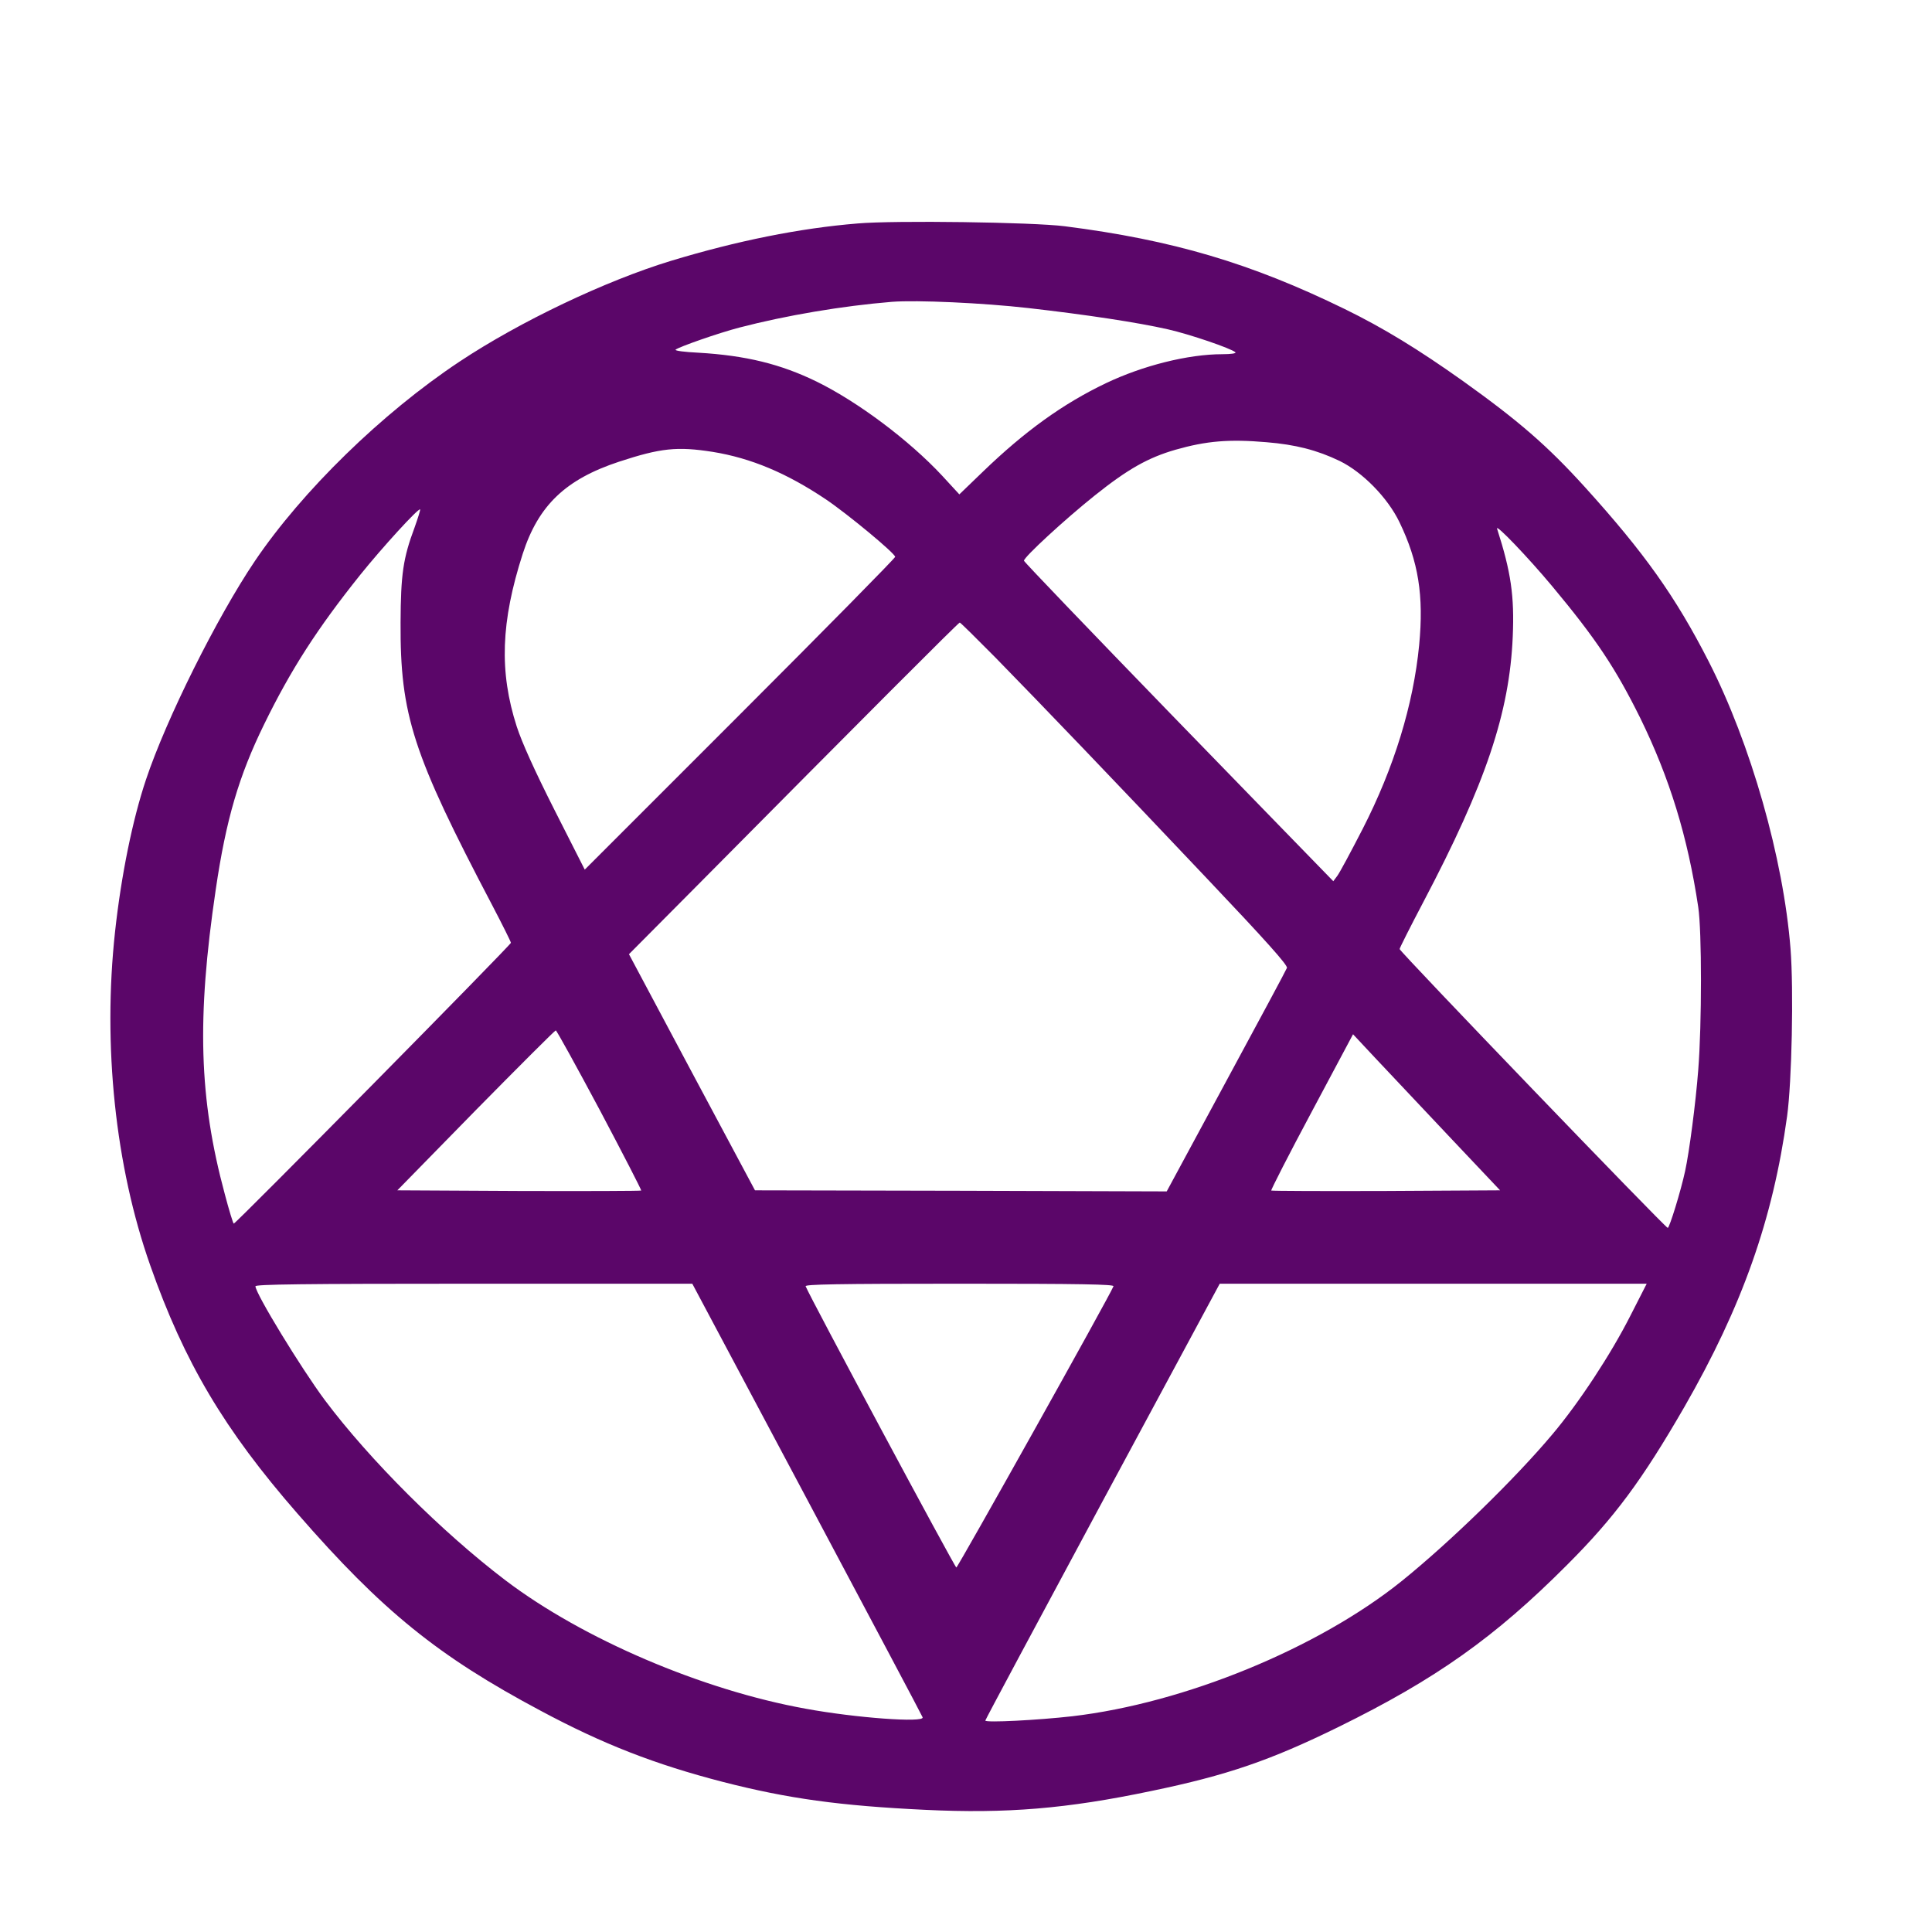 <?xml version="1.0" standalone="no"?>
<!DOCTYPE svg PUBLIC "-//W3C//DTD SVG 20010904//EN"
 "http://www.w3.org/TR/2001/REC-SVG-20010904/DTD/svg10.dtd">
<svg version="1.0" xmlns="http://www.w3.org/2000/svg"
 width="900pt" height="900pt" viewBox="0 0 900 900"
 preserveAspectRatio="xMidYMid meet">

<g  transform="translate(0,900) scale(0.1,-0.1)"
fill="#5b0669" stroke="none">
<path d="M3995 7959 c-270 -22 -562 -81 -869 -174 -305 -93 -703 -282 -986
-470 -361 -240 -732 -602 -953 -929 -176 -261 -413 -736 -507 -1018 -62 -185
-115 -443 -144 -708 -58 -531 1 -1093 164 -1555 159 -452 345 -765 685 -1155
396 -455 656 -665 1133 -919 291 -156 533 -250 850 -332 304 -78 545 -111 943
-130 377 -18 658 5 1053 88 352 73 553 142 871 298 454 223 729 418 1065 755
221 221 349 394 546 735 270 470 413 875 479 1355 22 160 31 587 16 780 -33
420 -185 955 -382 1340 -154 301 -299 505 -576 811 -175 193 -308 308 -568
494 -207 147 -370 247 -550 335 -438 214 -802 322 -1305 386 -148 19 -791 28
-965 13z m795 -394 c272 -31 509 -67 650 -99 102 -23 295 -89 315 -107 5 -5
-19 -9 -61 -9 -159 0 -370 -53 -542 -135 -201 -96 -378 -224 -573 -412 l-110
-106 -81 88 c-153 164 -390 342 -583 437 -168 82 -330 122 -552 135 -63 3
-110 9 -106 14 15 13 201 78 297 103 219 57 480 101 711 120 116 9 423 -5 635
-29z m1110 -625 c135 -11 236 -37 340 -87 107 -52 224 -171 279 -285 89 -184
114 -343 92 -573 -27 -278 -117 -571 -263 -856 -55 -107 -108 -206 -119 -220
l-18 -24 -34 35 c-19 19 -343 353 -721 742 -377 389 -686 711 -686 716 0 17
191 193 330 304 154 123 248 176 376 213 144 41 249 50 424 35z m-2580 -45
c179 -29 345 -99 527 -221 101 -68 323 -252 323 -268 0 -6 -325 -336 -723
-734 l-723 -723 -141 278 c-94 186 -152 315 -176 389 -82 255 -74 487 28 804
73 226 200 347 448 429 195 64 271 72 437 46z m-1389 -353 c-53 -142 -64 -217
-65 -442 -2 -431 56 -611 428 -1319 47 -90 86 -168 86 -173 0 -10 -1281 -1308
-1291 -1308 -3 0 -22 62 -42 138 -120 445 -131 817 -42 1418 48 327 108 530
225 769 125 256 248 447 448 697 102 127 271 312 279 305 2 -2 -10 -40 -26
-85z m5299 -272 c206 -247 296 -383 411 -615 137 -280 221 -553 270 -880 17
-112 17 -546 0 -760 -12 -156 -42 -383 -61 -470 -20 -93 -73 -265 -81 -265
-11 0 -1249 1287 -1249 1299 0 5 50 104 111 220 290 551 401 881 416 1236 8
188 -8 300 -73 502 -8 26 145 -134 256 -267z m-2594 -332 c223 -228 547 -566
988 -1032 273 -288 376 -403 371 -415 -3 -9 -131 -247 -283 -528 l-277 -513
-959 3 -959 2 -294 550 -293 550 318 320 c781 788 1217 1225 1223 1225 3 0 77
-73 165 -162z m-1842 -2109 c108 -204 195 -373 193 -375 -2 -2 -259 -3 -570
-2 l-566 3 365 373 c201 204 369 372 373 372 4 0 96 -167 205 -371z m3952
-118 l242 -256 -531 -3 c-291 -1 -532 0 -535 2 -2 3 82 168 188 366 l193 362
101 -108 c56 -59 210 -223 342 -363z m-2986 -1696 c294 -553 537 -1010 538
-1015 9 -26 -310 -3 -544 40 -483 87 -1039 325 -1399 598 -296 225 -633 561
-842 840 -110 148 -322 495 -323 530 0 9 210 12 1018 12 l1017 0 535 -1005z
m1427 993 c-17 -44 -725 -1310 -732 -1310 -7 0 -683 1261 -702 1310 -4 9 143
12 717 12 574 0 721 -3 717 -12z m2408 -137 c-90 -178 -239 -405 -362 -551
-176 -210 -481 -506 -703 -685 -389 -313 -1012 -569 -1535 -630 -158 -18 -405
-31 -405 -20 0 4 246 463 546 1021 l546 1014 994 0 995 0 -76 -149z"/>
</g>
</svg>
